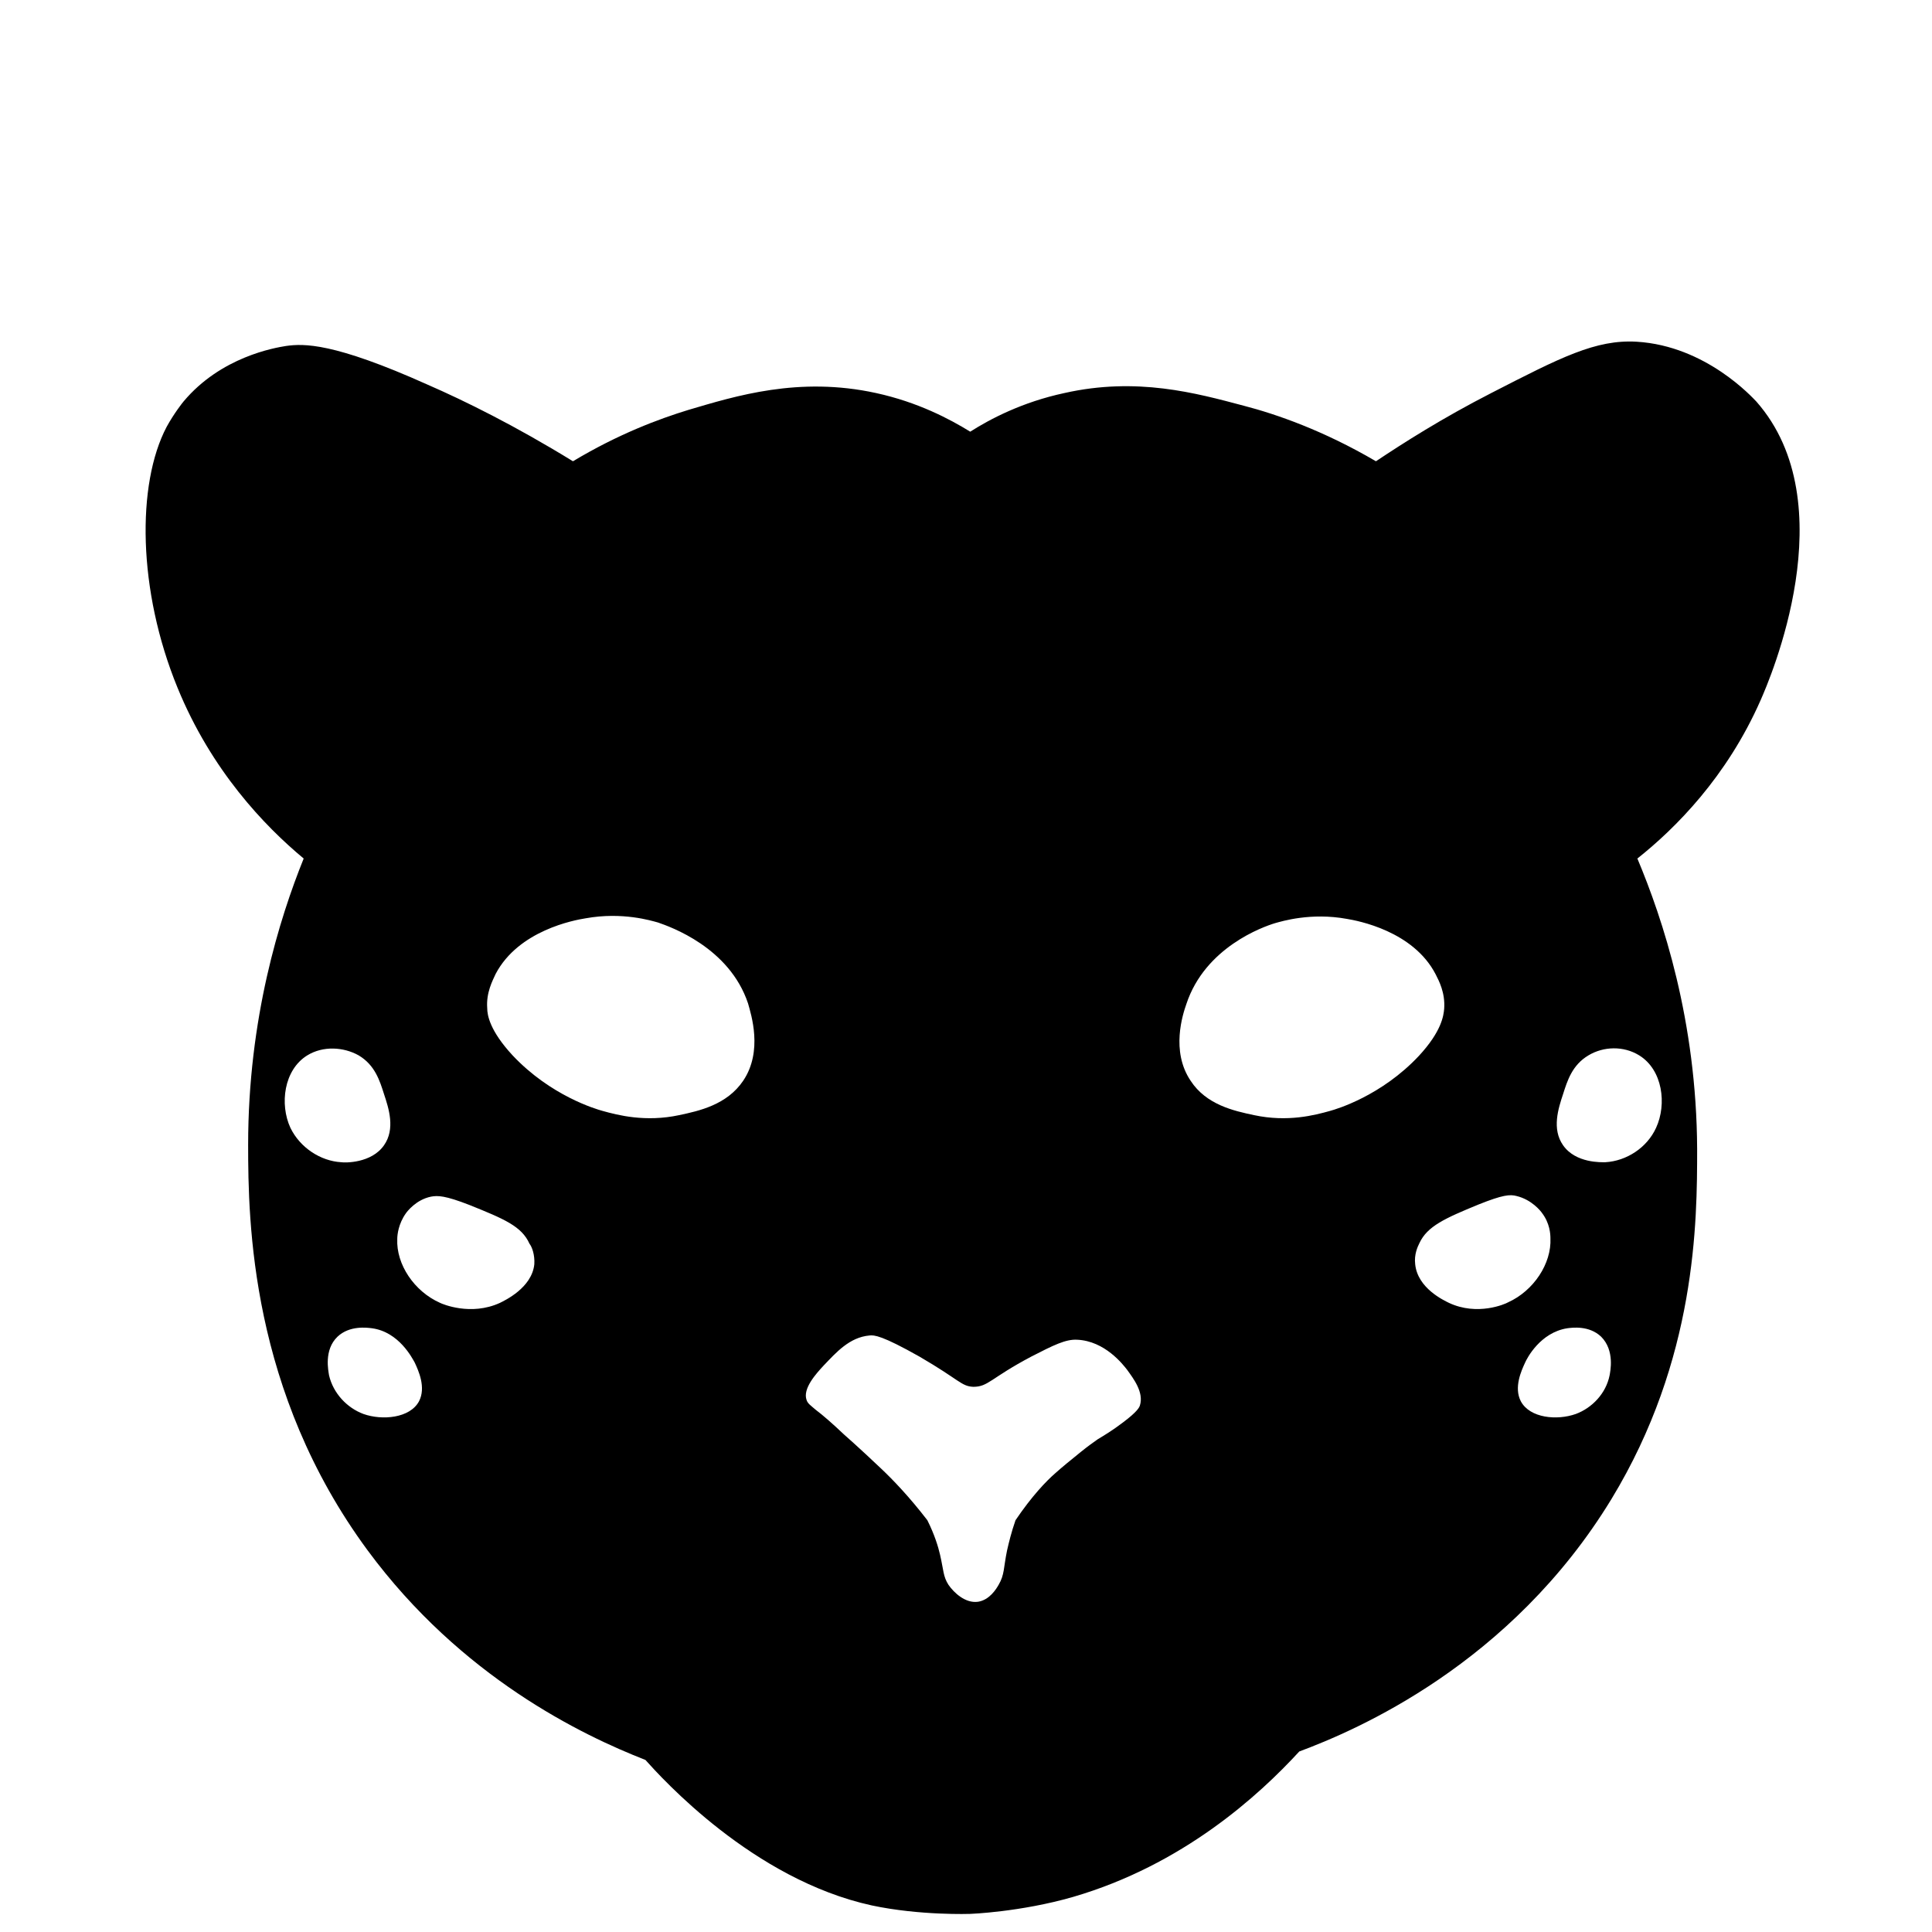 <svg width="320" height="320" viewBox="0 0 320 320" fill="none" xmlns="http://www.w3.org/2000/svg">
<path d="M291.6 116C293.1 112.6 305.8 83.4 290.9 66.5C290.3 65.9 282.6 57.3 271.1 56.6C264.3 56.2 258.5 59.2 247 65.1C238.8 69.3 232.4 73.4 227.9 76.4C219.2 71.3 211.4 68.6 206 67.2C198.1 65.1 188.3 62.4 176.3 65.1C169.3 66.6 164 69.4 160.7 71.5C157.3 69.4 152 66.6 145.1 65.1C132.3 62.3 121.8 65.6 114 67.9C109.1 69.4 102.4 71.9 94.9 76.4C85.3 70.5 77 66.4 70.8 63.7C55.2 56.7 50.3 56.9 47.4 57.3C45.5 57.6 36.6 59.1 30.4 66.5C30.3 66.6 28.8 68.5 27.6 70.7C22.6 80.2 22.8 97.8 29.4 113.9C35 127.6 43.8 136.8 50.3 142.2C46.3 152.1 41.1 168.7 41.1 189.6C41.1 202.4 41.5 230.5 60.9 256.8C76.4 277.8 96.4 287.4 106.9 291.5C109.6 294.5 124.7 311.3 144.4 315.6C152.4 317.3 160.7 317 160.7 317C160.7 317 169 316.7 177.7 314.2C195.9 308.9 208.5 297.4 215.2 290.1C224.6 286.6 250.2 275.7 266.9 248.3C281 225.1 281.1 202.4 281.1 190.3C281 169 275.4 152.2 271.2 142.2C277.5 137.2 286 128.7 291.6 116V116ZM48.1 186.8C46.3 182.9 47 177.2 50.9 174.8C53.5 173.2 56.9 173.4 59.4 174.8C62.1 176.4 62.9 179 63.6 181.2C64.4 183.6 65.5 187 63.6 189.7C61.5 192.7 57.1 192.6 56.5 192.5C53.1 192.3 49.7 190.1 48.1 186.8V186.8ZM69.4 232.1C67.9 234.9 63.3 235.3 60.2 234.2C57.5 233.2 55.2 230.8 54.5 227.8C54.4 227.1 53.6 223.6 55.9 221.4C57.9 219.5 60.8 219.9 61.6 220C66.1 220.6 68.3 225 68.7 225.7C69.3 227 70.6 229.8 69.4 232.1V232.1ZM88.5 209.4C88.1 213.3 83.6 215.4 82.8 215.8C78 218 73.3 216 72.9 215.8C68.6 213.9 65.6 209.4 65.8 205.2C65.8 204.5 66 202.7 67.2 201C67.4 200.7 68.9 198.7 71.4 198.2C72.5 198 73.7 198 77.8 199.6C83.5 201.9 86.4 203.1 87.7 206C88.1 206.5 88.6 207.8 88.5 209.4V209.4ZM123.1 179C120.4 183 115.8 184 112.5 184.7C106.9 185.9 102.3 184.7 99.8 184C98.7 183.7 91.2 181.5 84.9 174.8C81.1 170.7 80.7 168.1 80.7 167C80.5 164.4 81.6 162.4 82.1 161.3C85.9 154.1 95.1 152.4 97 152.1C103.1 151 107.9 152.5 109 152.8C111 153.5 120.8 156.9 123.9 166.2C124.4 168 126.4 174.1 123.1 179V179ZM188.8 232.8C188.7 233.1 188.4 233.8 186 235.6C184.3 236.9 182.8 237.8 181.8 238.4C181.1 238.9 180.1 239.6 179 240.5C177.5 241.7 175.8 243.1 174.8 244C173.3 245.3 170.9 247.8 168.2 251.8C167.5 253.8 167.1 255.5 166.8 256.8C166.2 259.7 166.4 260.8 165.4 262.5C165 263.2 163.9 265 162 265.3C159.9 265.6 158 263.8 157.1 262.5C156.2 261.1 156.3 260.1 155.7 257.5C155.4 256.2 154.8 254.2 153.6 251.8C150.6 247.9 147.9 245.1 146 243.3C142.1 239.6 139.8 237.6 139.8 237.6C137.9 235.8 136.3 234.4 135.1 233.5C134.3 232.8 133.8 232.5 133.6 231.9C132.9 230 135.2 227.5 136.4 226.2C138.5 224 140.7 221.5 144 221.2C144.8 221.1 146.1 221.2 152.3 224.7C159 228.6 159.2 229.6 161.2 229.7C163.7 229.7 164 228.3 170.8 224.7C174.5 222.8 176.5 221.8 178.4 221.9C183 222.1 186 226 186.7 226.9C187.7 228.3 189.5 230.6 188.8 232.8V232.8ZM220.3 184C217.8 184.7 213.3 185.9 207.7 184.7C204.4 184 199.8 183 197.2 179C193.9 174.1 195.9 168 196.5 166.3C199.6 156.9 209.2 153.5 211.2 152.9C212.3 152.6 217.1 151.1 223.1 152.2C224.9 152.5 234.1 154.2 237.8 161.4C238.3 162.4 239.4 164.4 239.2 167.1C239.1 168.2 238.8 170.8 235 174.9C228.8 181.5 221.4 183.7 220.3 184V184ZM240 215.8C239.2 215.4 234.8 213.4 234.4 209.4C234.2 207.8 234.8 206.5 235.1 205.9C236.4 203.1 239.3 201.8 244.9 199.5C248.9 197.9 250.1 197.8 251.2 198.1C253.7 198.7 255.2 200.6 255.4 200.9C256.7 202.6 256.8 204.4 256.8 205.1C257 209.3 254 213.8 249.8 215.7C249.3 216 244.7 218 240 215.8V215.8ZM266.6 227.8C266 230.8 263.7 233.2 261 234.2C257.9 235.3 253.4 234.9 251.9 232.1C250.7 229.8 252 227 252.6 225.7C252.9 225 255.1 220.7 259.6 220C260.4 219.9 263.2 219.5 265.2 221.4C267.5 223.7 266.7 227.2 266.6 227.8V227.8ZM271.5 174.8C275.4 177.2 276.1 182.9 274.3 186.8C272.8 190.1 269.4 192.3 265.9 192.5C265.3 192.5 261 192.7 258.9 189.7C257 187 258.1 183.6 258.9 181.2C259.6 179 260.4 176.4 263.1 174.8C265.6 173.3 268.9 173.2 271.5 174.8V174.8Z" fill="black"/>
</svg>
